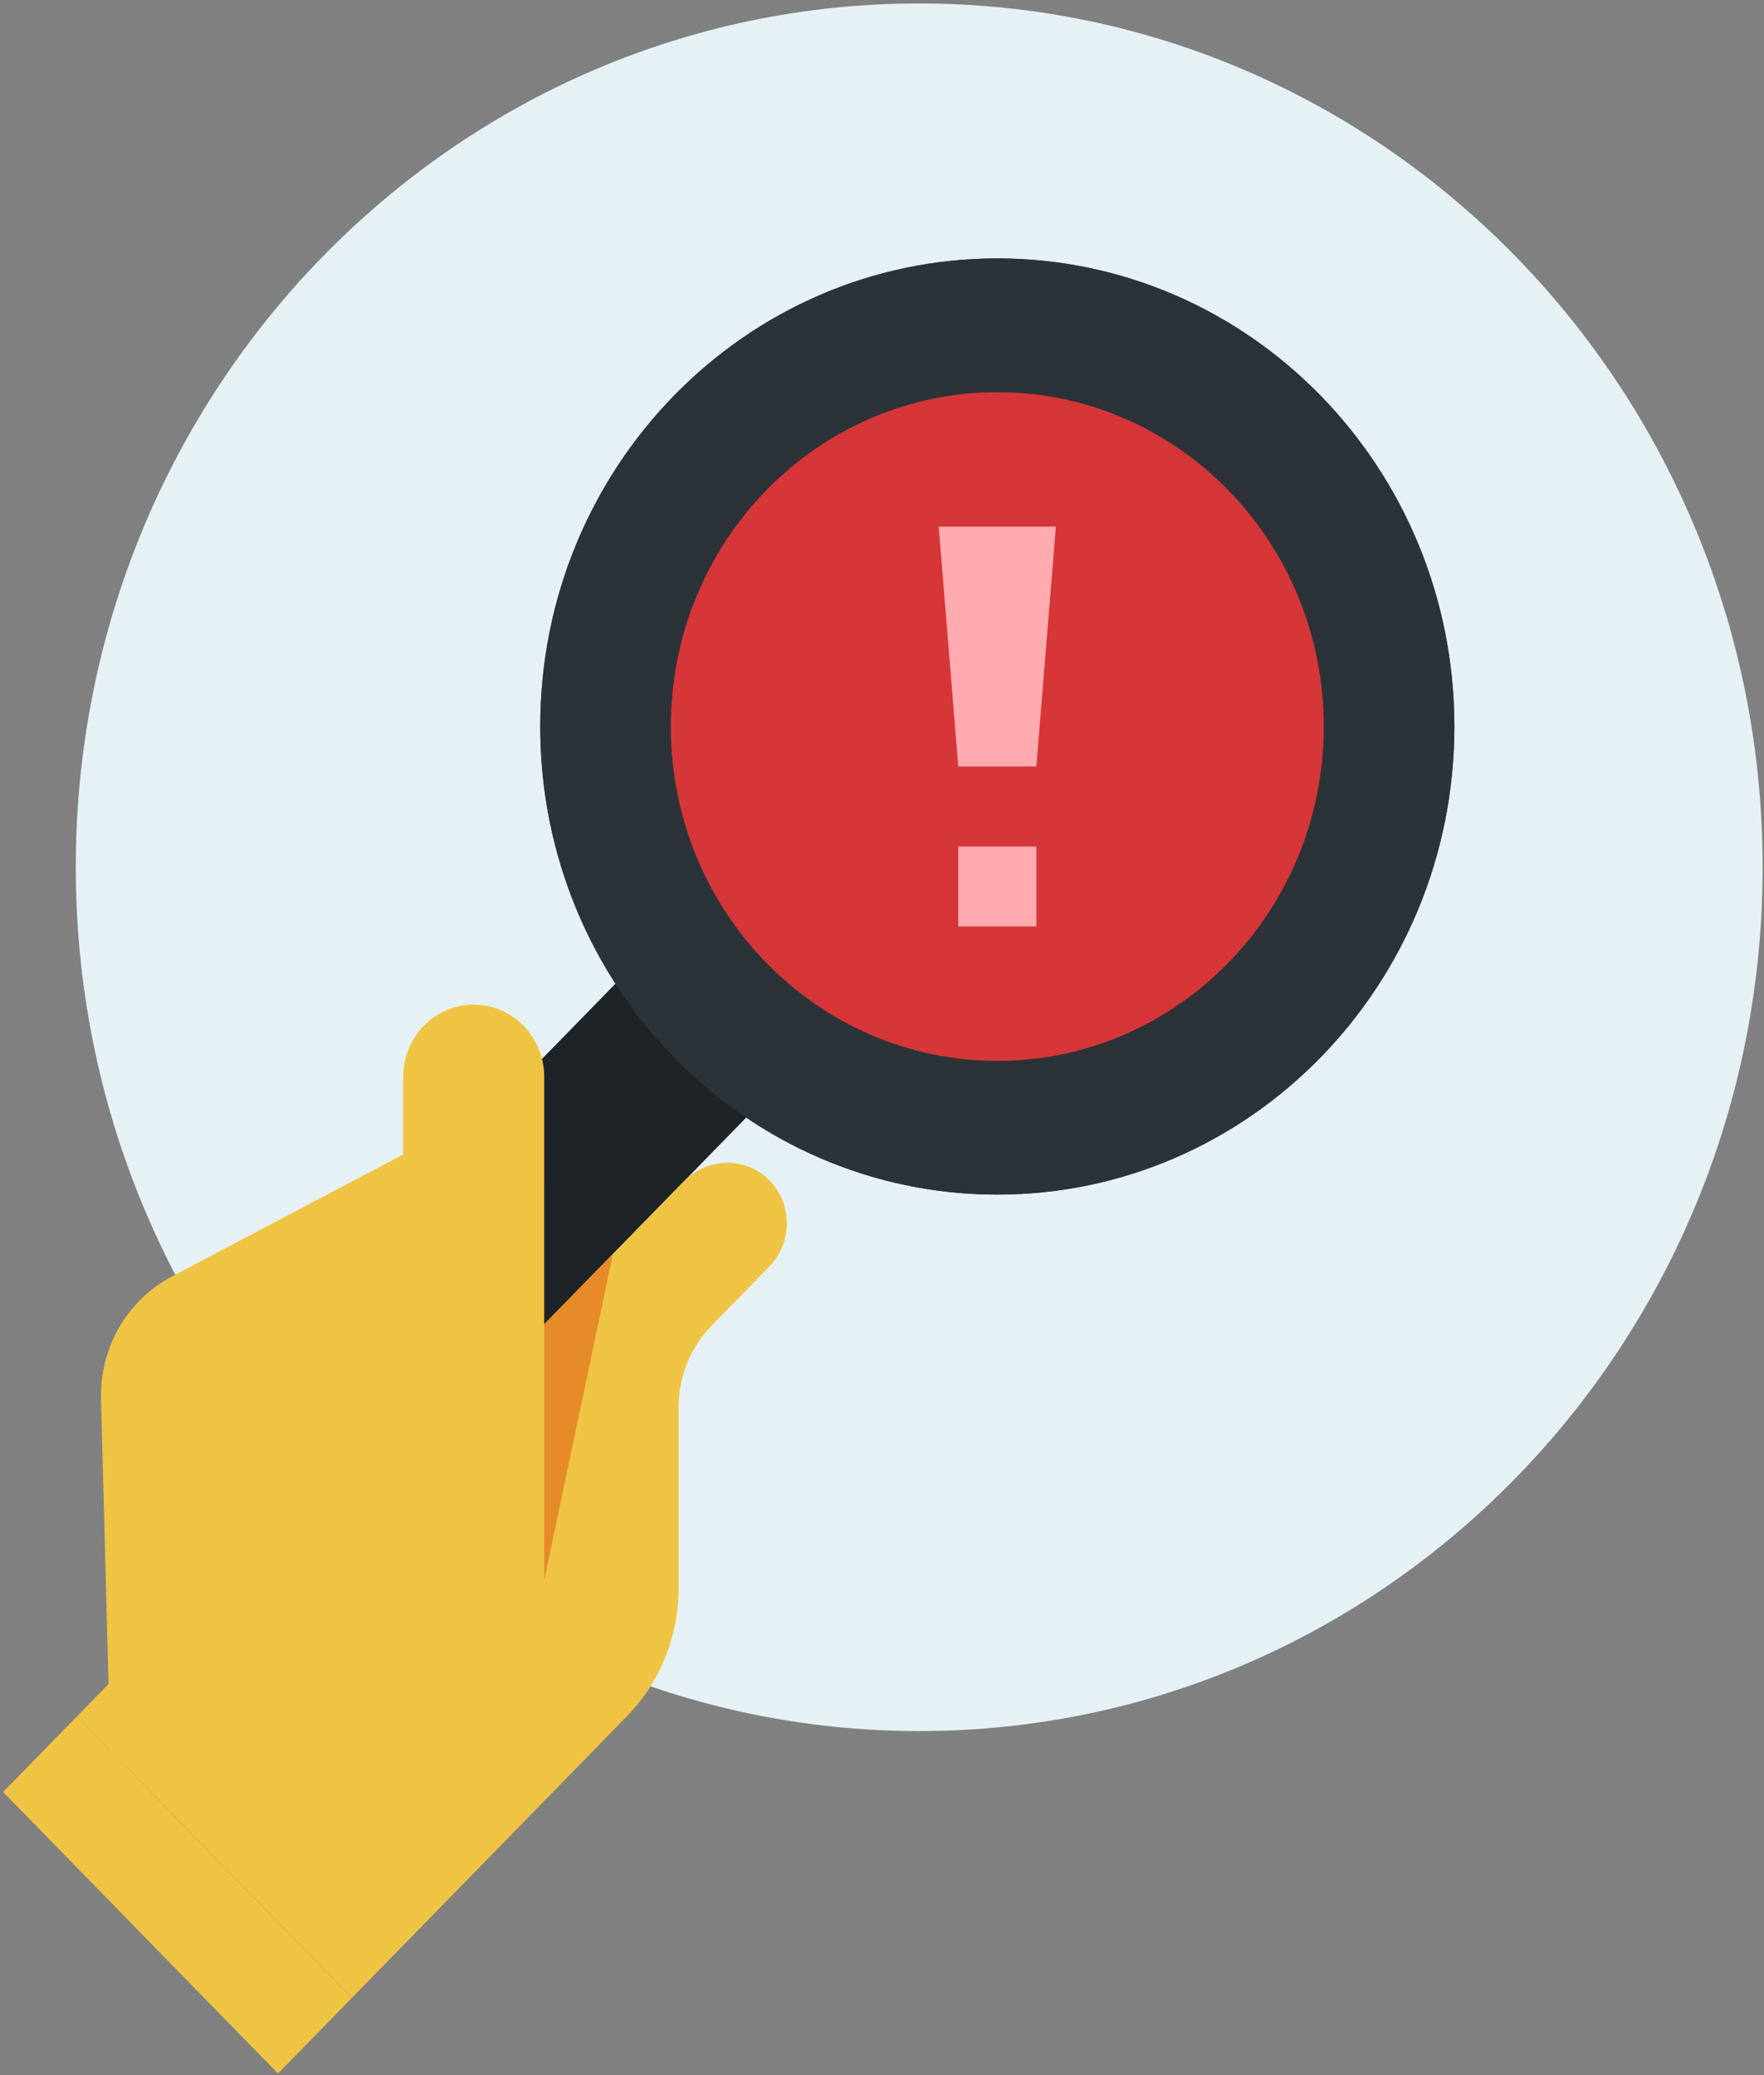 <svg height="60" viewBox="0 0 51 60" width="51" xmlns="http://www.w3.org/2000/svg"><rect x="0" y="0" width="51" height="60" fill="#808080" stroke="none"/><g fill="none" fill-rule="evenodd"><path d="m2.191 25.076c0-13.794 10.918-24.976 24.385-24.976 13.468 0 24.385 11.182 24.385 24.976 0 13.794-10.918 24.976-24.385 24.976-13.467 0-24.385-11.182-24.385-24.976" fill="#e6f1f5"/><path d="m8.069 38.407 9.729-9.965c-1.374-2.134-2.178-4.688-2.178-7.436 0-7.475 5.916-13.534 13.214-13.534s13.214 6.059 13.214 13.534-5.916 13.534-13.214 13.534c-2.682 0-5.176-.824-7.26-2.231l-9.729 9.965zm30.203-17.401c0-5.33-4.234-9.667-9.438-9.667-5.204 0-9.438 4.337-9.438 9.667s4.234 9.667 9.438 9.667c5.204 0 9.438-4.337 9.438-9.667z" fill="#2c3338"/><path d="m18.902 27.312 3.775 3.867-9.729 9.965-3.775-3.867z" fill="#1d2327"/><path d="m42.047 21.007c0 7.475-5.916 13.534-13.214 13.534s-13.214-6.059-13.214-13.534 5.916-13.534 13.214-13.534 13.214 6.059 13.214 13.534" fill="#2c3338"/><path d="m19.395 21.007c0-5.339 4.226-9.667 9.439-9.667 5.213 0 9.438 4.328 9.438 9.667s-4.226 9.667-9.438 9.667c-5.213 0-9.439-4.328-9.439-9.667" fill="#d63638"/><path d="m27.705 24.475h2.258v2.312h-2.258z" fill="#ffabaf"/><path d="m27.14 15.226h3.387l-.564 6.937h-2.258z" fill="#ffabaf"/><g fill="#f0c443"><path d="m15.733 49.889h-4.077v-18.753c0-1.153.913-2.088 2.039-2.088 1.126 0 2.039.935 2.039 2.088z"/><path d="m15.733 39.179-4.077-.504v-5.296l-6.688 3.53c-1.302.687-2.099 2.082-2.046 3.581l.268 10.161 5.441 4.972 7.102-6.562z"/><path d="m22.217 34.101c-.684-.675-1.785-.623-2.456.065l-5.022 5.144h-1.044v1.07l-.805.824-1.22-1.25-9.444 9.673 7.948 8.14 7.949-8.141c.958-.981 1.496-2.311 1.496-3.699v-5.239c0-.883.343-1.73.952-2.355l1.672-1.712c.681-.698.673-1.834-.023-2.521"/><path d="m10.172 57.768-7.948-8.14-2.134 2.186 7.948 8.14z"/></g><path d="m15.733 38.292v7.403l1.988-9.44z" fill="#e68b28"/><path d="m11.656 33.38 1.713.445.326 3.806-.581 3.344-3.283 3.527-1.424-4.219 2.644-6.055z" fill="#f0c443"/></g></svg>
